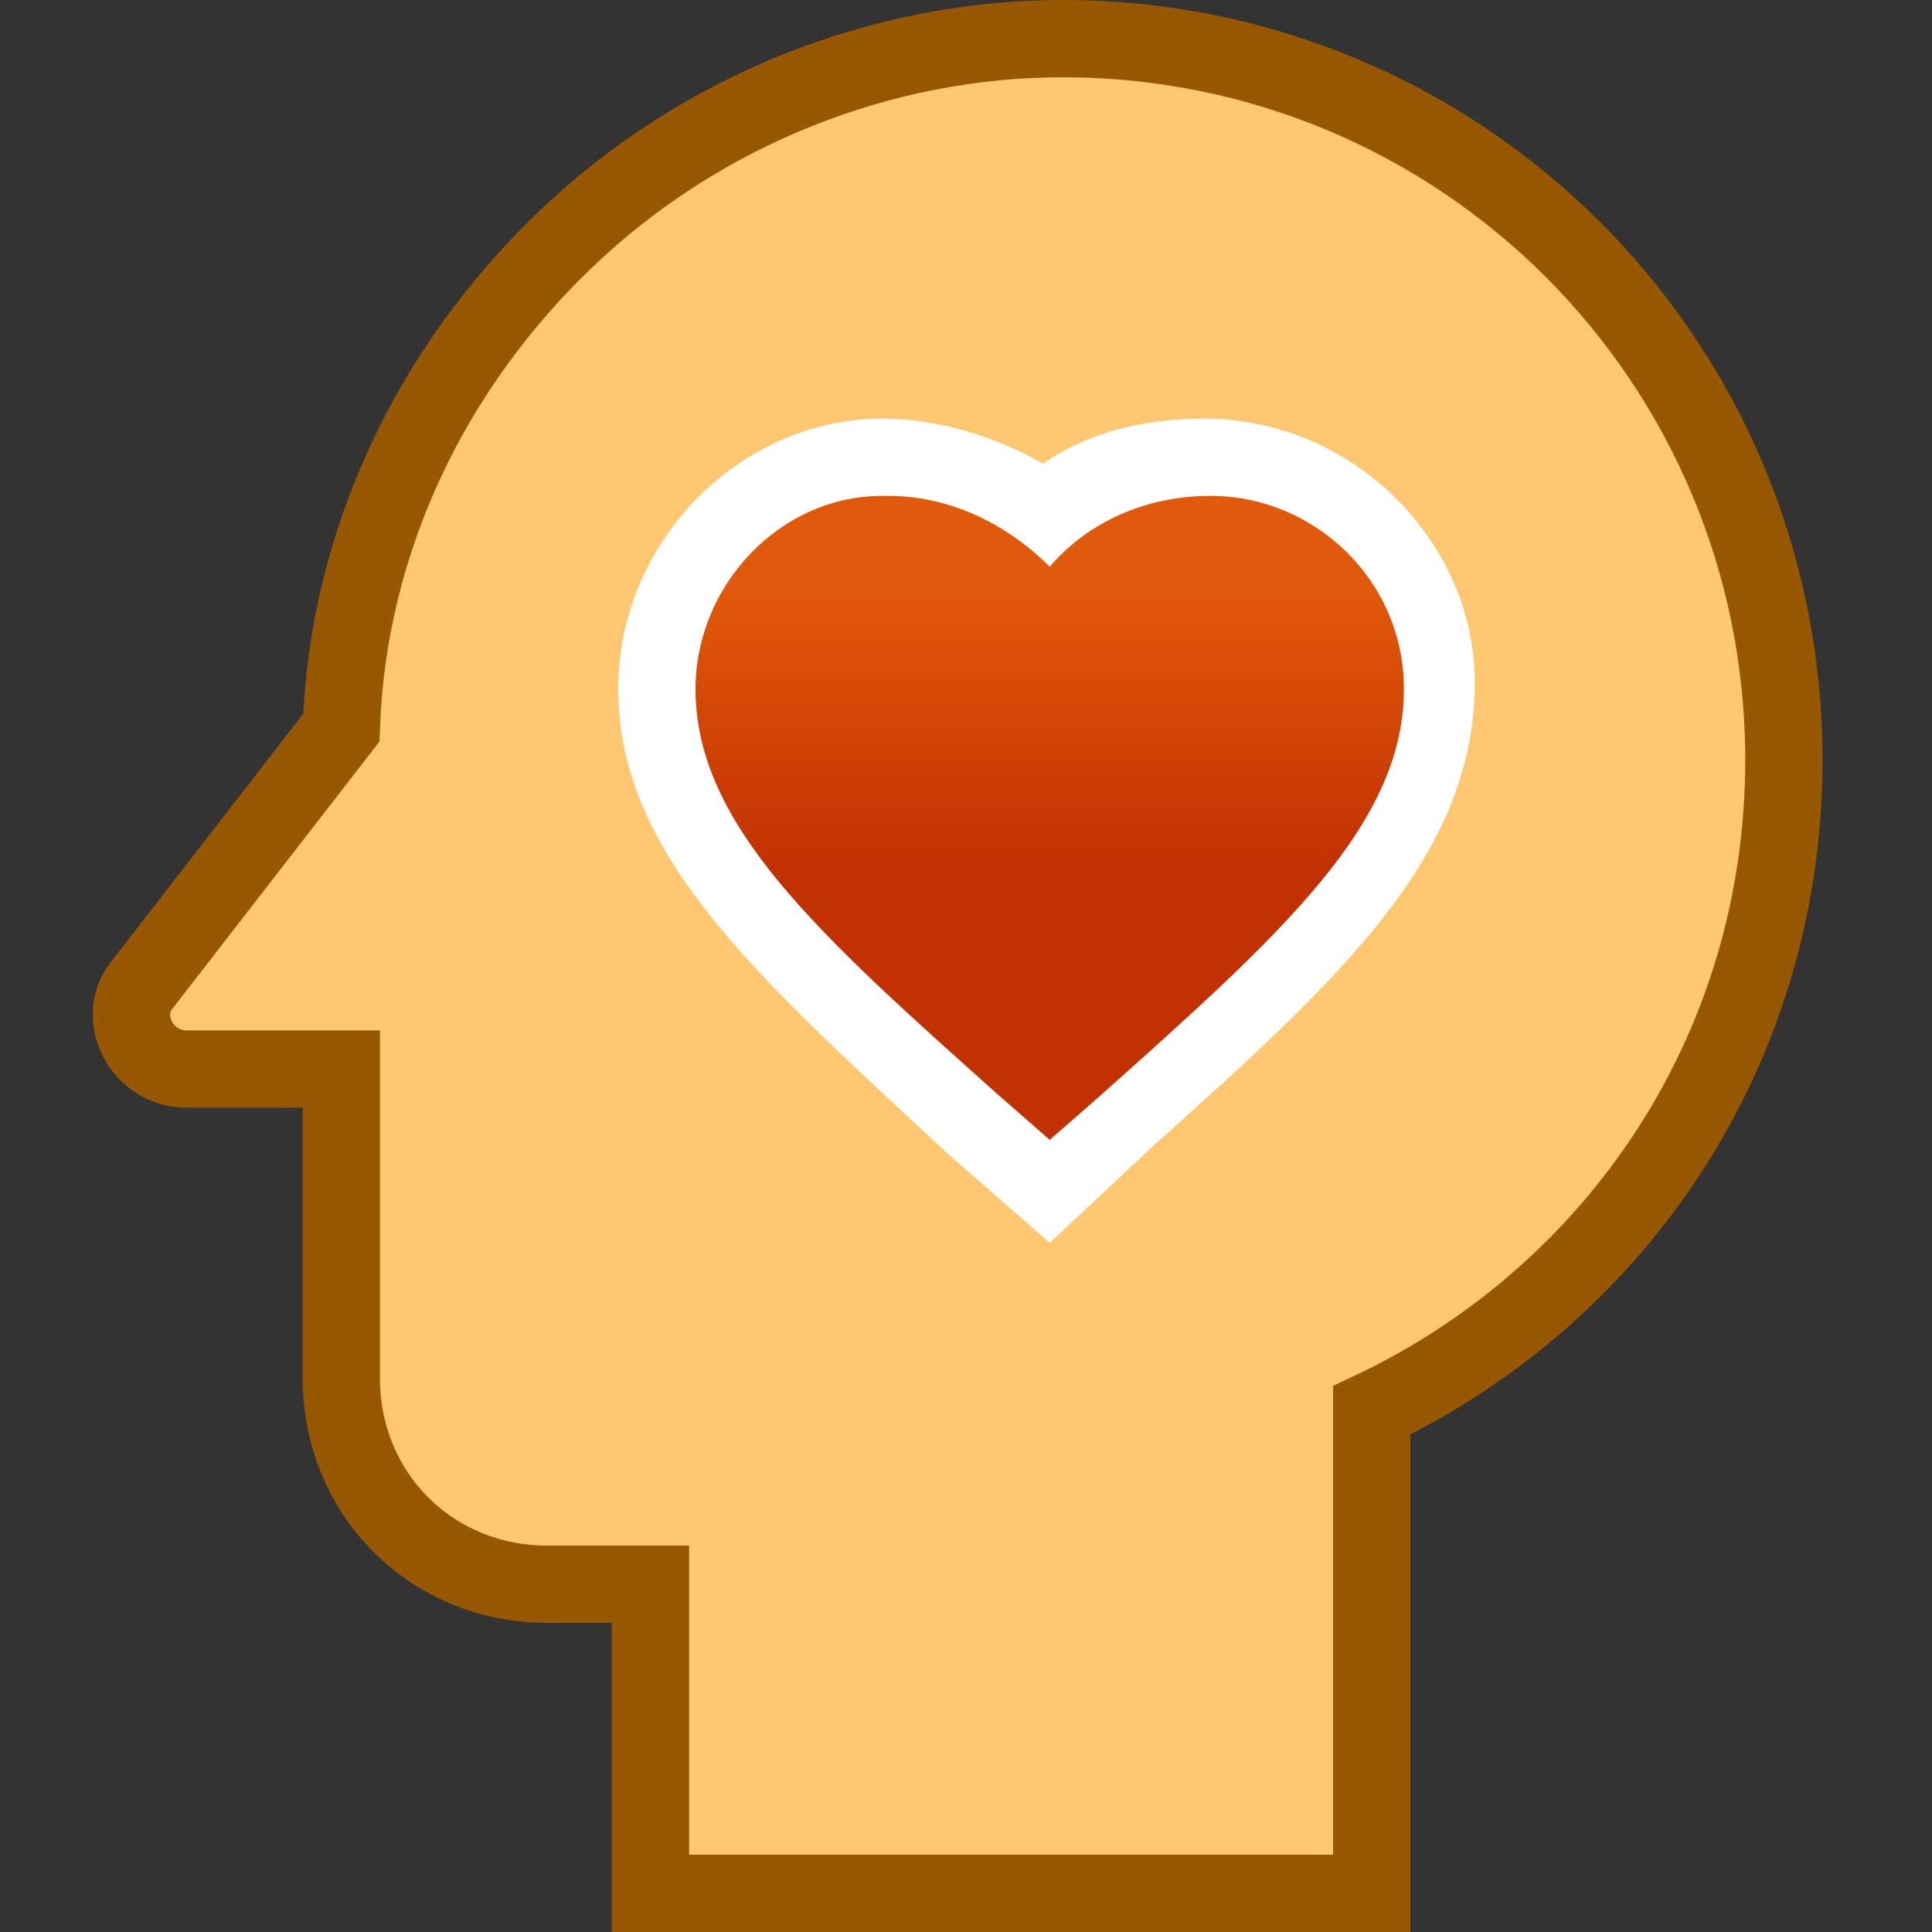 <svg width="30" height="30" viewBox="0 0 30 30" fill="none" xmlns="http://www.w3.org/2000/svg">
<rect x="0" y="0" width="30" height="30" fill="#333333" stroke="none"/>
<path d="M16.5 0.6C22.7 0.6 27.7 5.6 27.7 11.8C27.7 16.3 25.1 20.1 21.3 21.9V29.4H10.1V24.6H8.5C6.7 24.6 5.3 23.2 5.3 21.4V16.6H2.9C2.2 16.6 1.8 15.8 2.2 15.3L5.3 11.3C5.4 8.4 6.7 5.7 8.8 3.7C10.9 1.7 13.7 0.6 16.5 0.6Z" fill="#FFC76F" stroke="#985801" stroke-width="1.2" stroke-miterlimit="10"/>
<path d="M14.7 17.9C11.8 15.2 9.6 13.3 9.6 10.7C9.6 8.4 11.5 6.5 13.7 6.5C14.6 6.5 15.5 6.8 16.2 7.2C16.9 6.7 17.8 6.5 18.7 6.5C21 6.5 22.9 8.4 22.9 10.6C22.9 13.3 20.8 15.2 17.9 17.8L16.3 19.3L14.7 17.9Z" fill="white"/>
<path d="M21.8 10.7C21.8 12.8 19.9 14.5 17.1 17L16.3 17.7L15.5 17C12.7 14.5 10.8 12.8 10.8 10.7C10.8 9.1 12.1 7.7 13.7 7.7H13.8C14.7 7.7 15.6 8.1 16.3 8.8C16.9 8.1 17.8 7.7 18.8 7.7C20.4 7.7 21.8 9 21.8 10.7Z" fill="url(#paint0_linear_928_7925)"/>
<defs>
<linearGradient id="paint0_linear_928_7925" x1="16.297" y1="9.148" x2="16.297" y2="13.444" gradientUnits="userSpaceOnUse">
<stop stop-color="#E1590A"/>
<stop offset="1" stop-color="#C23102"/>
</linearGradient>
</defs>
</svg>
